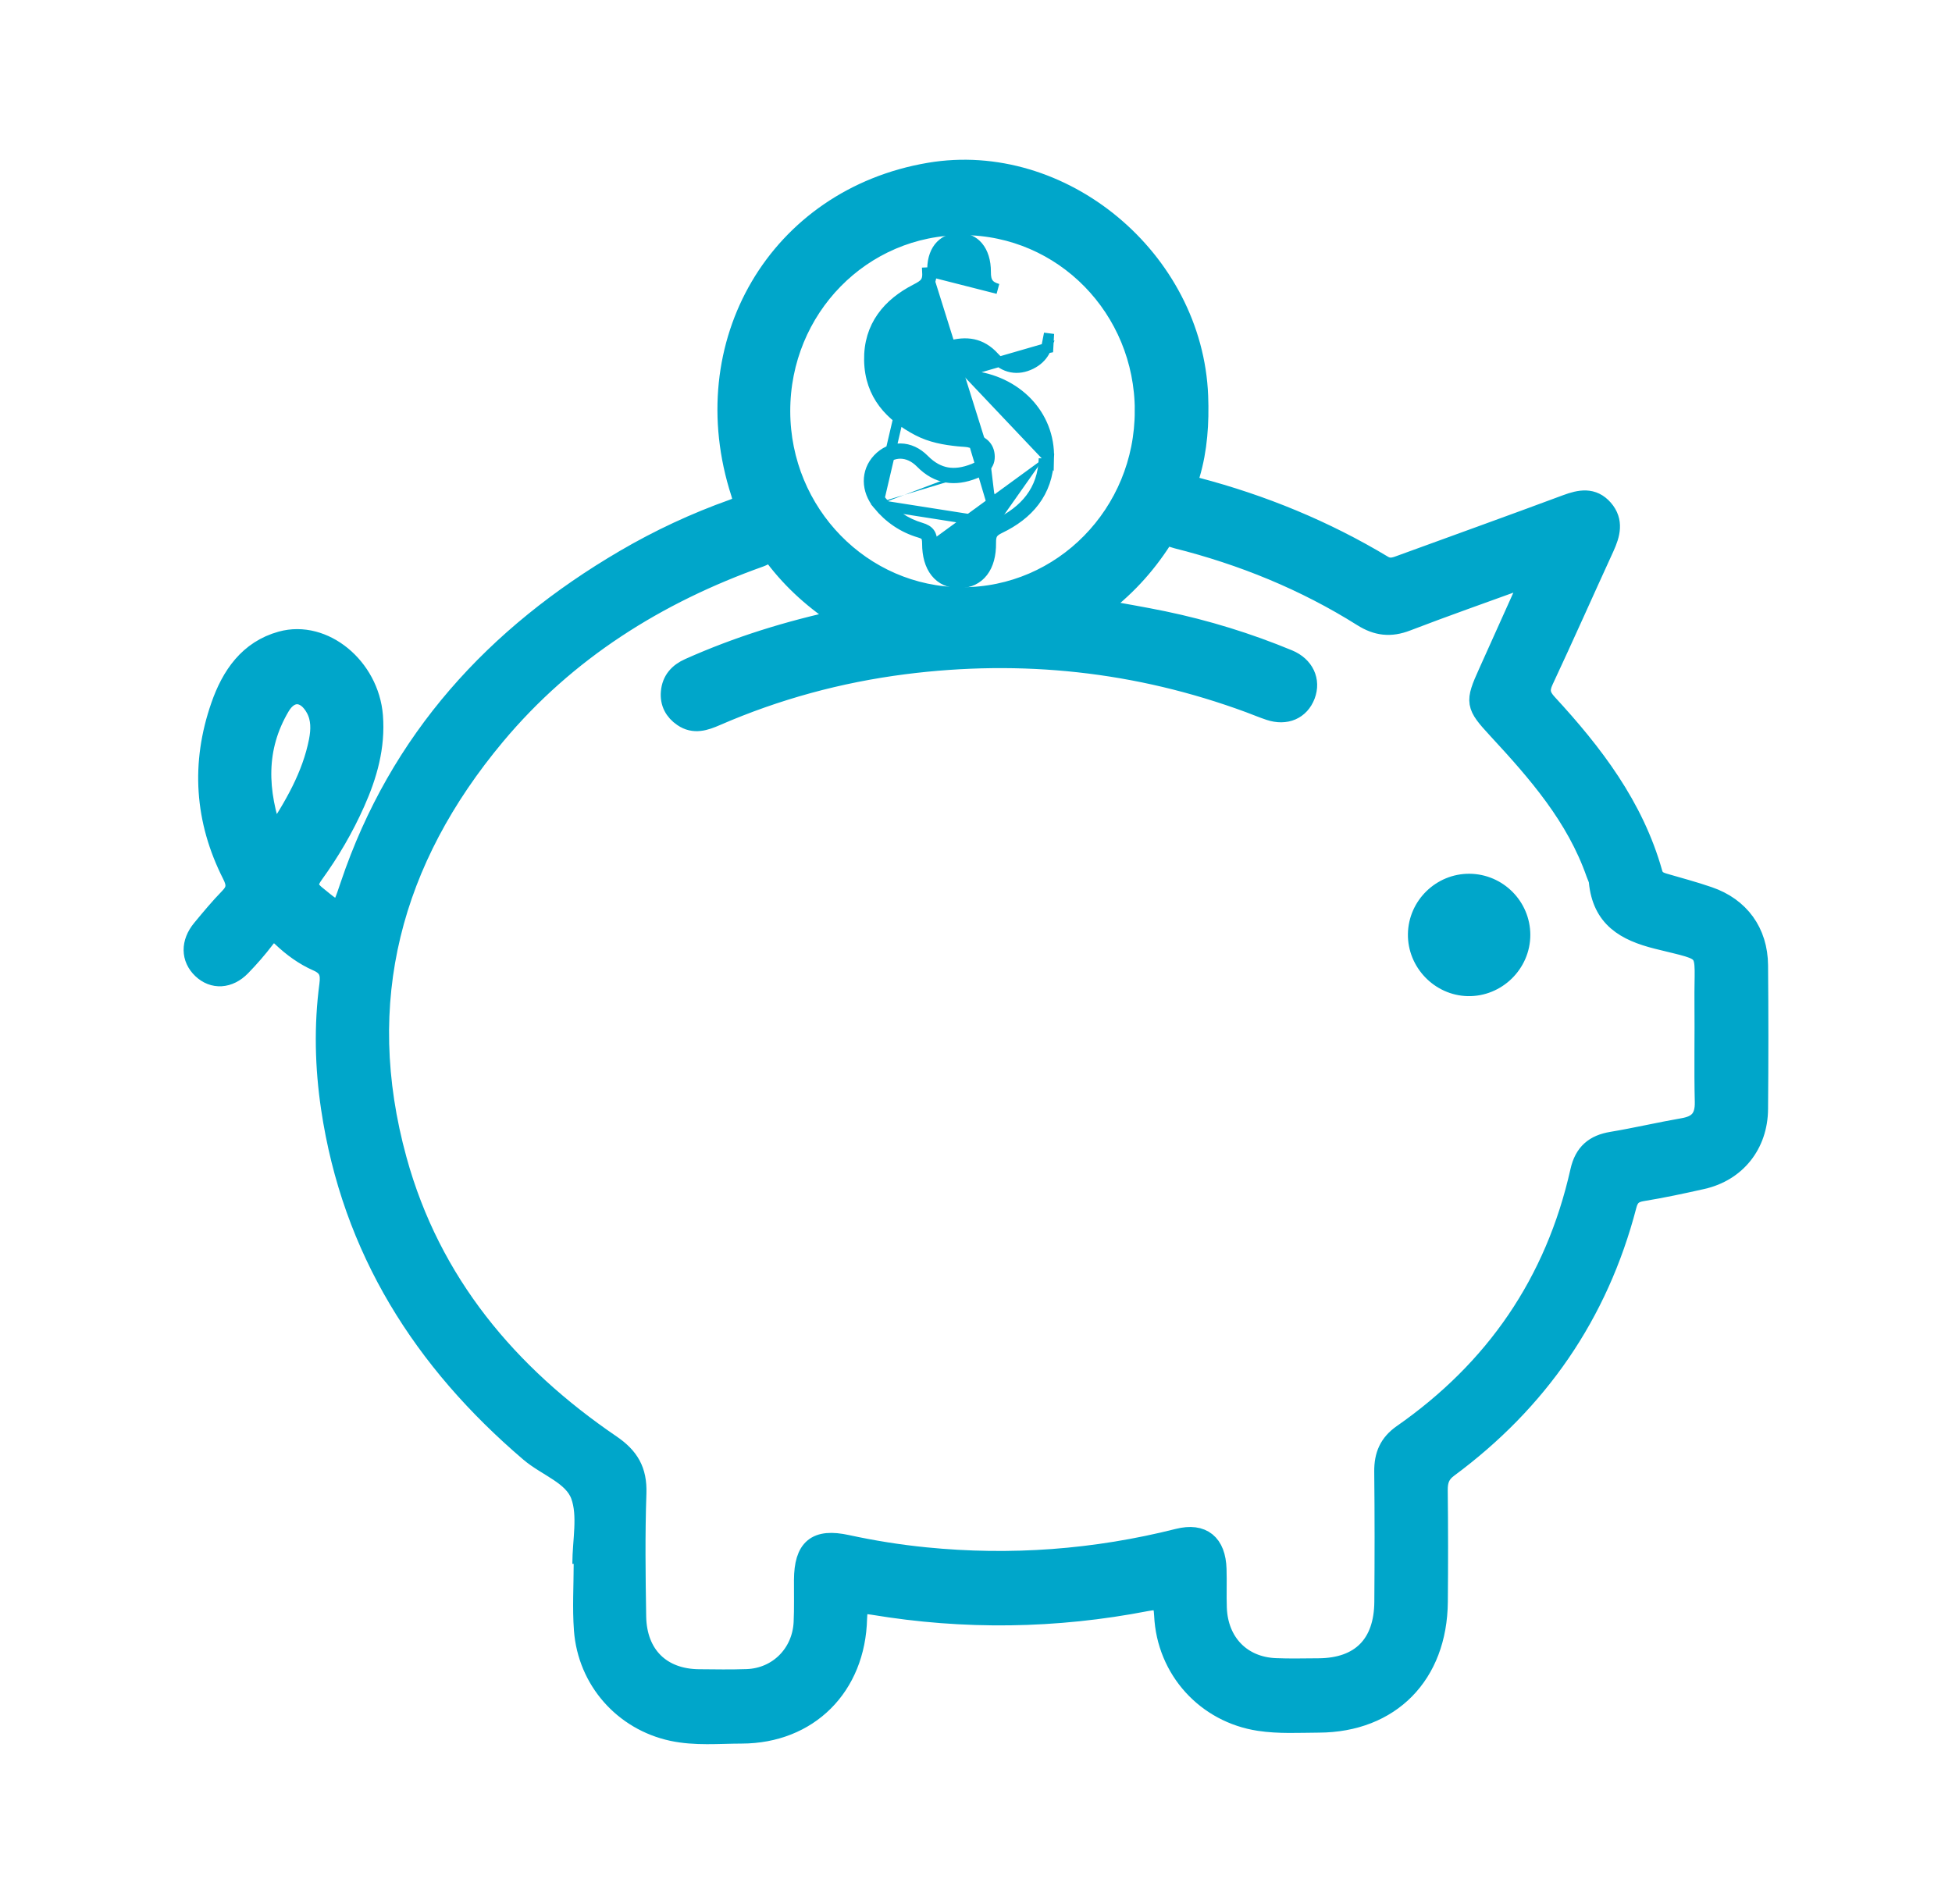 <svg width="41" height="40" viewBox="0 0 41 40" fill="none" xmlns="http://www.w3.org/2000/svg">
<mask id="path-1-outside-1_543_86267" maskUnits="userSpaceOnUse" x="3.071" y="2.57" width="35" height="35" fill="black">
<rect fill="white" x="3.071" y="2.57" width="35" height="35"/>
<path d="M12.236 32.854C12.236 32.369 12.357 31.838 12.201 31.412C12.044 30.981 11.492 30.809 11.13 30.5C8.898 28.594 7.398 26.251 6.956 23.272C6.829 22.415 6.808 21.551 6.922 20.689C6.954 20.449 6.911 20.298 6.67 20.192C6.395 20.072 6.144 19.889 5.923 19.678C5.776 19.537 5.682 19.554 5.562 19.712C5.406 19.918 5.236 20.113 5.057 20.297C4.803 20.558 4.483 20.573 4.25 20.351C4.016 20.128 4.009 19.809 4.244 19.525C4.431 19.299 4.619 19.072 4.823 18.863C4.978 18.704 4.983 18.573 4.88 18.371C4.301 17.23 4.222 16.04 4.643 14.833C4.863 14.2 5.229 13.664 5.911 13.476C6.796 13.232 7.747 14.02 7.829 15.04C7.88 15.685 7.71 16.282 7.452 16.859C7.216 17.389 6.925 17.887 6.587 18.354C6.454 18.539 6.436 18.651 6.632 18.811C7.157 19.24 7.142 19.248 7.361 18.599C8.392 15.539 10.415 13.348 13.124 11.761C13.849 11.336 14.607 10.983 15.396 10.702C15.585 10.635 15.638 10.574 15.566 10.353C14.553 7.224 16.354 4.17 19.521 3.632C22.296 3.16 25.051 5.452 25.162 8.322C25.183 8.882 25.148 9.436 24.988 9.973C24.938 10.142 24.976 10.203 25.134 10.245C26.511 10.607 27.818 11.143 29.044 11.88C29.202 11.975 29.33 11.91 29.472 11.859C30.616 11.441 31.763 11.03 32.906 10.604C33.188 10.5 33.45 10.447 33.672 10.701C33.892 10.954 33.816 11.223 33.692 11.495C33.265 12.426 32.85 13.363 32.416 14.291C32.32 14.496 32.347 14.623 32.496 14.785C33.456 15.826 34.311 16.939 34.706 18.346C34.744 18.484 34.837 18.527 34.953 18.561C35.264 18.652 35.578 18.735 35.885 18.841C36.535 19.063 36.916 19.584 36.922 20.278C36.931 21.284 36.931 22.291 36.922 23.297C36.917 24.04 36.459 24.61 35.751 24.769C35.333 24.863 34.913 24.953 34.489 25.022C34.303 25.053 34.212 25.131 34.163 25.317C33.566 27.616 32.293 29.44 30.415 30.83C30.241 30.958 30.192 31.102 30.194 31.308C30.203 32.089 30.203 32.87 30.196 33.651C30.183 35.179 29.199 36.179 27.7 36.185C27.284 36.187 26.866 36.213 26.449 36.149C25.345 35.981 24.51 35.076 24.456 33.934C24.441 33.629 24.374 33.578 24.079 33.634C22.171 34.004 20.253 34.03 18.336 33.71C18.074 33.667 18.005 33.717 17.998 33.998C17.965 35.428 16.975 36.412 15.578 36.415C15.092 36.416 14.604 36.465 14.12 36.361C13.103 36.141 12.348 35.295 12.269 34.238C12.235 33.78 12.264 33.316 12.264 32.854H12.235H12.236ZM17.724 13.004C17.125 12.619 16.661 12.2 16.277 11.694C16.175 11.559 16.061 11.663 15.962 11.698C13.798 12.469 11.893 13.658 10.398 15.448C8.221 18.054 7.411 21.028 8.332 24.372C9.044 26.959 10.67 28.882 12.828 30.353C13.211 30.614 13.378 30.898 13.363 31.368C13.333 32.231 13.344 33.096 13.358 33.96C13.372 34.777 13.884 35.276 14.682 35.282C15.019 35.285 15.355 35.291 15.691 35.279C16.347 35.255 16.853 34.749 16.884 34.083C16.898 33.788 16.889 33.491 16.891 33.196C16.895 32.531 17.145 32.319 17.788 32.459C18.333 32.577 18.883 32.665 19.436 32.72C21.23 32.899 23.001 32.768 24.751 32.327C25.251 32.202 25.532 32.433 25.548 32.965C25.557 33.238 25.544 33.51 25.554 33.782C25.582 34.516 26.072 35.02 26.791 35.049C27.092 35.062 27.394 35.053 27.695 35.052C28.582 35.047 29.076 34.552 29.081 33.648C29.088 32.737 29.089 31.825 29.079 30.914C29.076 30.577 29.18 30.332 29.46 30.136C31.4 28.783 32.67 26.953 33.196 24.606C33.281 24.226 33.496 24.05 33.858 23.99C34.361 23.906 34.859 23.789 35.361 23.702C35.676 23.647 35.819 23.493 35.812 23.152C35.795 22.453 35.812 21.755 35.805 21.056C35.794 19.859 35.978 20.016 34.814 19.724C34.14 19.555 33.659 19.279 33.586 18.517C33.58 18.46 33.548 18.406 33.529 18.35C33.109 17.146 32.297 16.221 31.459 15.315C30.991 14.808 30.983 14.759 31.264 14.136C31.561 13.476 31.858 12.815 32.18 12.099C32.053 12.135 31.988 12.149 31.927 12.172C31.131 12.461 30.331 12.742 29.54 13.046C29.207 13.174 28.927 13.144 28.622 12.952C27.409 12.189 26.101 11.658 24.719 11.31C24.611 11.283 24.485 11.206 24.401 11.336C24.045 11.89 23.608 12.368 23.03 12.792C23.553 12.888 23.994 12.961 24.433 13.052C25.332 13.239 26.207 13.509 27.057 13.861C27.391 14 27.525 14.302 27.412 14.601C27.296 14.906 27.008 15.032 26.669 14.919C26.526 14.872 26.387 14.812 26.245 14.76C23.889 13.891 21.469 13.635 18.987 13.952C17.623 14.127 16.306 14.484 15.04 15.034C14.81 15.134 14.58 15.216 14.347 15.055C14.17 14.935 14.076 14.762 14.095 14.543C14.116 14.294 14.261 14.138 14.48 14.041C15.492 13.589 16.541 13.259 17.721 13.006L17.724 13.004ZM24.05 8.629C24.048 6.47 22.346 4.732 20.228 4.725C18.097 4.719 16.38 6.468 16.384 8.641C16.388 10.795 18.098 12.545 20.205 12.551C22.327 12.556 24.052 10.797 24.049 8.629H24.05ZM5.747 17.608C6.188 16.937 6.557 16.305 6.702 15.567C6.746 15.337 6.755 15.096 6.635 14.876C6.433 14.506 6.092 14.473 5.878 14.835C5.362 15.707 5.39 16.617 5.747 17.608Z"/>
</mask>
<path d="M12.236 32.854C12.236 32.369 12.357 31.838 12.201 31.412C12.044 30.981 11.492 30.809 11.13 30.5C8.898 28.594 7.398 26.251 6.956 23.272C6.829 22.415 6.808 21.551 6.922 20.689C6.954 20.449 6.911 20.298 6.67 20.192C6.395 20.072 6.144 19.889 5.923 19.678C5.776 19.537 5.682 19.554 5.562 19.712C5.406 19.918 5.236 20.113 5.057 20.297C4.803 20.558 4.483 20.573 4.25 20.351C4.016 20.128 4.009 19.809 4.244 19.525C4.431 19.299 4.619 19.072 4.823 18.863C4.978 18.704 4.983 18.573 4.88 18.371C4.301 17.23 4.222 16.04 4.643 14.833C4.863 14.2 5.229 13.664 5.911 13.476C6.796 13.232 7.747 14.02 7.829 15.04C7.88 15.685 7.71 16.282 7.452 16.859C7.216 17.389 6.925 17.887 6.587 18.354C6.454 18.539 6.436 18.651 6.632 18.811C7.157 19.24 7.142 19.248 7.361 18.599C8.392 15.539 10.415 13.348 13.124 11.761C13.849 11.336 14.607 10.983 15.396 10.702C15.585 10.635 15.638 10.574 15.566 10.353C14.553 7.224 16.354 4.17 19.521 3.632C22.296 3.16 25.051 5.452 25.162 8.322C25.183 8.882 25.148 9.436 24.988 9.973C24.938 10.142 24.976 10.203 25.134 10.245C26.511 10.607 27.818 11.143 29.044 11.88C29.202 11.975 29.33 11.91 29.472 11.859C30.616 11.441 31.763 11.03 32.906 10.604C33.188 10.5 33.45 10.447 33.672 10.701C33.892 10.954 33.816 11.223 33.692 11.495C33.265 12.426 32.85 13.363 32.416 14.291C32.32 14.496 32.347 14.623 32.496 14.785C33.456 15.826 34.311 16.939 34.706 18.346C34.744 18.484 34.837 18.527 34.953 18.561C35.264 18.652 35.578 18.735 35.885 18.841C36.535 19.063 36.916 19.584 36.922 20.278C36.931 21.284 36.931 22.291 36.922 23.297C36.917 24.04 36.459 24.61 35.751 24.769C35.333 24.863 34.913 24.953 34.489 25.022C34.303 25.053 34.212 25.131 34.163 25.317C33.566 27.616 32.293 29.44 30.415 30.83C30.241 30.958 30.192 31.102 30.194 31.308C30.203 32.089 30.203 32.87 30.196 33.651C30.183 35.179 29.199 36.179 27.7 36.185C27.284 36.187 26.866 36.213 26.449 36.149C25.345 35.981 24.51 35.076 24.456 33.934C24.441 33.629 24.374 33.578 24.079 33.634C22.171 34.004 20.253 34.03 18.336 33.71C18.074 33.667 18.005 33.717 17.998 33.998C17.965 35.428 16.975 36.412 15.578 36.415C15.092 36.416 14.604 36.465 14.12 36.361C13.103 36.141 12.348 35.295 12.269 34.238C12.235 33.78 12.264 33.316 12.264 32.854H12.235H12.236ZM17.724 13.004C17.125 12.619 16.661 12.2 16.277 11.694C16.175 11.559 16.061 11.663 15.962 11.698C13.798 12.469 11.893 13.658 10.398 15.448C8.221 18.054 7.411 21.028 8.332 24.372C9.044 26.959 10.67 28.882 12.828 30.353C13.211 30.614 13.378 30.898 13.363 31.368C13.333 32.231 13.344 33.096 13.358 33.96C13.372 34.777 13.884 35.276 14.682 35.282C15.019 35.285 15.355 35.291 15.691 35.279C16.347 35.255 16.853 34.749 16.884 34.083C16.898 33.788 16.889 33.491 16.891 33.196C16.895 32.531 17.145 32.319 17.788 32.459C18.333 32.577 18.883 32.665 19.436 32.72C21.23 32.899 23.001 32.768 24.751 32.327C25.251 32.202 25.532 32.433 25.548 32.965C25.557 33.238 25.544 33.51 25.554 33.782C25.582 34.516 26.072 35.02 26.791 35.049C27.092 35.062 27.394 35.053 27.695 35.052C28.582 35.047 29.076 34.552 29.081 33.648C29.088 32.737 29.089 31.825 29.079 30.914C29.076 30.577 29.18 30.332 29.46 30.136C31.4 28.783 32.67 26.953 33.196 24.606C33.281 24.226 33.496 24.05 33.858 23.99C34.361 23.906 34.859 23.789 35.361 23.702C35.676 23.647 35.819 23.493 35.812 23.152C35.795 22.453 35.812 21.755 35.805 21.056C35.794 19.859 35.978 20.016 34.814 19.724C34.14 19.555 33.659 19.279 33.586 18.517C33.58 18.46 33.548 18.406 33.529 18.35C33.109 17.146 32.297 16.221 31.459 15.315C30.991 14.808 30.983 14.759 31.264 14.136C31.561 13.476 31.858 12.815 32.18 12.099C32.053 12.135 31.988 12.149 31.927 12.172C31.131 12.461 30.331 12.742 29.54 13.046C29.207 13.174 28.927 13.144 28.622 12.952C27.409 12.189 26.101 11.658 24.719 11.31C24.611 11.283 24.485 11.206 24.401 11.336C24.045 11.89 23.608 12.368 23.03 12.792C23.553 12.888 23.994 12.961 24.433 13.052C25.332 13.239 26.207 13.509 27.057 13.861C27.391 14 27.525 14.302 27.412 14.601C27.296 14.906 27.008 15.032 26.669 14.919C26.526 14.872 26.387 14.812 26.245 14.76C23.889 13.891 21.469 13.635 18.987 13.952C17.623 14.127 16.306 14.484 15.04 15.034C14.81 15.134 14.58 15.216 14.347 15.055C14.17 14.935 14.076 14.762 14.095 14.543C14.116 14.294 14.261 14.138 14.48 14.041C15.492 13.589 16.541 13.259 17.721 13.006L17.724 13.004ZM24.05 8.629C24.048 6.47 22.346 4.732 20.228 4.725C18.097 4.719 16.38 6.468 16.384 8.641C16.388 10.795 18.098 12.545 20.205 12.551C22.327 12.556 24.052 10.797 24.049 8.629H24.05ZM5.747 17.608C6.188 16.937 6.557 16.305 6.702 15.567C6.746 15.337 6.755 15.096 6.635 14.876C6.433 14.506 6.092 14.473 5.878 14.835C5.362 15.707 5.39 16.617 5.747 17.608Z" fill="#00A6CA"/>
<path d="M12.236 32.854C12.236 32.369 12.357 31.838 12.201 31.412C12.044 30.981 11.492 30.809 11.13 30.5C8.898 28.594 7.398 26.251 6.956 23.272C6.829 22.415 6.808 21.551 6.922 20.689C6.954 20.449 6.911 20.298 6.67 20.192C6.395 20.072 6.144 19.889 5.923 19.678C5.776 19.537 5.682 19.554 5.562 19.712C5.406 19.918 5.236 20.113 5.057 20.297C4.803 20.558 4.483 20.573 4.25 20.351C4.016 20.128 4.009 19.809 4.244 19.525C4.431 19.299 4.619 19.072 4.823 18.863C4.978 18.704 4.983 18.573 4.88 18.371C4.301 17.23 4.222 16.04 4.643 14.833C4.863 14.2 5.229 13.664 5.911 13.476C6.796 13.232 7.747 14.02 7.829 15.04C7.88 15.685 7.71 16.282 7.452 16.859C7.216 17.389 6.925 17.887 6.587 18.354C6.454 18.539 6.436 18.651 6.632 18.811C7.157 19.24 7.142 19.248 7.361 18.599C8.392 15.539 10.415 13.348 13.124 11.761C13.849 11.336 14.607 10.983 15.396 10.702C15.585 10.635 15.638 10.574 15.566 10.353C14.553 7.224 16.354 4.17 19.521 3.632C22.296 3.16 25.051 5.452 25.162 8.322C25.183 8.882 25.148 9.436 24.988 9.973C24.938 10.142 24.976 10.203 25.134 10.245C26.511 10.607 27.818 11.143 29.044 11.88C29.202 11.975 29.33 11.91 29.472 11.859C30.616 11.441 31.763 11.03 32.906 10.604C33.188 10.5 33.45 10.447 33.672 10.701C33.892 10.954 33.816 11.223 33.692 11.495C33.265 12.426 32.85 13.363 32.416 14.291C32.32 14.496 32.347 14.623 32.496 14.785C33.456 15.826 34.311 16.939 34.706 18.346C34.744 18.484 34.837 18.527 34.953 18.561C35.264 18.652 35.578 18.735 35.885 18.841C36.535 19.063 36.916 19.584 36.922 20.278C36.931 21.284 36.931 22.291 36.922 23.297C36.917 24.04 36.459 24.61 35.751 24.769C35.333 24.863 34.913 24.953 34.489 25.022C34.303 25.053 34.212 25.131 34.163 25.317C33.566 27.616 32.293 29.44 30.415 30.83C30.241 30.958 30.192 31.102 30.194 31.308C30.203 32.089 30.203 32.87 30.196 33.651C30.183 35.179 29.199 36.179 27.7 36.185C27.284 36.187 26.866 36.213 26.449 36.149C25.345 35.981 24.51 35.076 24.456 33.934C24.441 33.629 24.374 33.578 24.079 33.634C22.171 34.004 20.253 34.03 18.336 33.71C18.074 33.667 18.005 33.717 17.998 33.998C17.965 35.428 16.975 36.412 15.578 36.415C15.092 36.416 14.604 36.465 14.12 36.361C13.103 36.141 12.348 35.295 12.269 34.238C12.235 33.78 12.264 33.316 12.264 32.854H12.235H12.236ZM17.724 13.004C17.125 12.619 16.661 12.2 16.277 11.694C16.175 11.559 16.061 11.663 15.962 11.698C13.798 12.469 11.893 13.658 10.398 15.448C8.221 18.054 7.411 21.028 8.332 24.372C9.044 26.959 10.67 28.882 12.828 30.353C13.211 30.614 13.378 30.898 13.363 31.368C13.333 32.231 13.344 33.096 13.358 33.96C13.372 34.777 13.884 35.276 14.682 35.282C15.019 35.285 15.355 35.291 15.691 35.279C16.347 35.255 16.853 34.749 16.884 34.083C16.898 33.788 16.889 33.491 16.891 33.196C16.895 32.531 17.145 32.319 17.788 32.459C18.333 32.577 18.883 32.665 19.436 32.72C21.23 32.899 23.001 32.768 24.751 32.327C25.251 32.202 25.532 32.433 25.548 32.965C25.557 33.238 25.544 33.51 25.554 33.782C25.582 34.516 26.072 35.02 26.791 35.049C27.092 35.062 27.394 35.053 27.695 35.052C28.582 35.047 29.076 34.552 29.081 33.648C29.088 32.737 29.089 31.825 29.079 30.914C29.076 30.577 29.18 30.332 29.46 30.136C31.4 28.783 32.67 26.953 33.196 24.606C33.281 24.226 33.496 24.05 33.858 23.99C34.361 23.906 34.859 23.789 35.361 23.702C35.676 23.647 35.819 23.493 35.812 23.152C35.795 22.453 35.812 21.755 35.805 21.056C35.794 19.859 35.978 20.016 34.814 19.724C34.14 19.555 33.659 19.279 33.586 18.517C33.58 18.46 33.548 18.406 33.529 18.35C33.109 17.146 32.297 16.221 31.459 15.315C30.991 14.808 30.983 14.759 31.264 14.136C31.561 13.476 31.858 12.815 32.18 12.099C32.053 12.135 31.988 12.149 31.927 12.172C31.131 12.461 30.331 12.742 29.54 13.046C29.207 13.174 28.927 13.144 28.622 12.952C27.409 12.189 26.101 11.658 24.719 11.31C24.611 11.283 24.485 11.206 24.401 11.336C24.045 11.89 23.608 12.368 23.03 12.792C23.553 12.888 23.994 12.961 24.433 13.052C25.332 13.239 26.207 13.509 27.057 13.861C27.391 14 27.525 14.302 27.412 14.601C27.296 14.906 27.008 15.032 26.669 14.919C26.526 14.872 26.387 14.812 26.245 14.76C23.889 13.891 21.469 13.635 18.987 13.952C17.623 14.127 16.306 14.484 15.04 15.034C14.81 15.134 14.58 15.216 14.347 15.055C14.17 14.935 14.076 14.762 14.095 14.543C14.116 14.294 14.261 14.138 14.48 14.041C15.492 13.589 16.541 13.259 17.721 13.006L17.724 13.004ZM24.05 8.629C24.048 6.47 22.346 4.732 20.228 4.725C18.097 4.719 16.38 6.468 16.384 8.641C16.388 10.795 18.098 12.545 20.205 12.551C22.327 12.556 24.052 10.797 24.049 8.629H24.05ZM5.747 17.608C6.188 16.937 6.557 16.305 6.702 15.567C6.746 15.337 6.755 15.096 6.635 14.876C6.433 14.506 6.092 14.473 5.878 14.835C5.362 15.707 5.39 16.617 5.747 17.608Z" stroke="#00A6CA" stroke-width="0.429" mask="url(#path-1-outside-1_543_86267)"/>
<path d="M32.036 19.64C32.035 18.995 31.511 18.469 30.866 18.463V18.463C30.222 18.458 29.689 18.979 29.679 19.623L29.679 19.623C29.67 20.263 30.191 20.806 30.831 20.82L30.831 20.82C31.486 20.834 32.036 20.296 32.036 19.64L32.036 19.64Z" fill="#00A6CA" stroke="#00A6CA" stroke-width="0.214"/>
<path d="M19.584 5.719C19.563 5.278 19.784 5.015 20.122 5.001C20.469 4.986 20.708 5.258 20.706 5.713C20.704 5.922 20.767 6.014 20.959 6.069L19.584 5.719ZM19.584 5.719L19.477 5.724C19.477 5.724 19.477 5.724 19.477 5.724C19.483 5.838 19.46 5.897 19.428 5.938C19.392 5.985 19.332 6.023 19.233 6.074C18.945 6.222 18.697 6.413 18.523 6.661C18.347 6.91 18.25 7.212 18.257 7.573L18.257 7.573C18.271 8.302 18.702 8.748 19.273 9.047L19.273 9.047C19.548 9.191 19.844 9.242 20.132 9.271L20.133 9.271C20.158 9.274 20.183 9.275 20.207 9.277L20.21 9.277C20.233 9.278 20.254 9.28 20.275 9.282C20.32 9.286 20.357 9.291 20.39 9.302L20.391 9.302C20.475 9.328 20.543 9.357 20.593 9.397C20.638 9.434 20.67 9.484 20.679 9.564L20.785 9.553M19.584 5.719L18.442 10.606M20.959 11.001C20.765 11.093 20.704 11.196 20.706 11.408C20.712 11.877 20.5 12.14 20.149 12.143C19.798 12.146 19.581 11.888 19.582 11.418M20.959 11.001L20.423 9.2C20.596 9.254 20.762 9.334 20.785 9.553M20.959 11.001C21.518 10.734 21.905 10.306 21.925 9.63M20.959 11.001L18.442 10.606M19.582 11.418C19.582 11.224 19.521 11.138 19.346 11.087C19.021 10.991 18.745 10.805 18.524 10.538M19.582 11.418L19.475 11.417C19.475 11.418 19.475 11.418 19.475 11.418M19.582 11.418H19.475C19.475 11.418 19.475 11.418 19.475 11.418M18.524 10.538C18.302 10.268 18.303 9.937 18.517 9.71C18.745 9.47 19.076 9.463 19.337 9.728C19.676 10.073 20.059 10.115 20.479 9.949M18.524 10.538L18.442 10.606C18.675 10.889 18.969 11.088 19.316 11.19L19.316 11.19C19.393 11.213 19.425 11.237 19.443 11.261C19.461 11.287 19.475 11.33 19.475 11.418M18.524 10.538L18.442 10.606M20.479 9.949C20.644 9.883 20.809 9.783 20.785 9.553M20.479 9.949L20.439 9.849C20.439 9.849 20.439 9.849 20.439 9.849M20.479 9.949L20.439 9.849M20.785 9.553L20.679 9.564C20.687 9.647 20.663 9.699 20.625 9.739C20.583 9.783 20.518 9.818 20.439 9.849M20.439 9.849C20.243 9.927 20.062 9.953 19.896 9.925C19.731 9.896 19.57 9.812 19.413 9.653L19.413 9.653C19.266 9.504 19.092 9.425 18.915 9.423C18.738 9.421 18.571 9.498 18.439 9.637L18.439 9.637C18.183 9.908 18.19 10.3 18.442 10.606M21.925 9.63L22.032 9.633C22.01 10.36 21.589 10.818 21.005 11.098L21.005 11.098C20.917 11.14 20.874 11.177 20.85 11.216C20.826 11.255 20.812 11.31 20.814 11.406L20.814 11.406C20.817 11.656 20.762 11.866 20.646 12.016C20.528 12.169 20.354 12.248 20.15 12.25C19.945 12.252 19.77 12.176 19.65 12.024C19.532 11.876 19.475 11.667 19.475 11.418M21.925 9.63L22.032 9.633M21.925 9.63L22.032 9.633M22.032 9.633C22.059 8.713 21.348 7.987 20.383 7.892C20.383 7.892 20.383 7.892 20.383 7.892L22.032 9.633ZM21.974 7.315C21.965 7.339 21.954 7.362 21.942 7.385C21.878 7.501 21.782 7.587 21.66 7.649L21.66 7.649C21.52 7.719 21.379 7.743 21.242 7.716C21.106 7.689 20.986 7.614 20.884 7.502L20.884 7.502C20.745 7.348 20.596 7.266 20.441 7.232C20.284 7.199 20.111 7.214 19.922 7.27C19.833 7.297 19.755 7.327 19.7 7.372C19.649 7.412 19.616 7.463 19.614 7.545C19.613 7.628 19.644 7.677 19.693 7.716C19.748 7.76 19.826 7.79 19.916 7.818L19.884 7.92L21.974 7.315ZM21.974 7.315L22.012 7.394L22.031 7.057C22.032 7.041 22.033 7.025 22.034 7.009L21.974 7.315Z" fill="#00A6CA" stroke="#00A6CA" stroke-width="0.214"/>
</svg>
